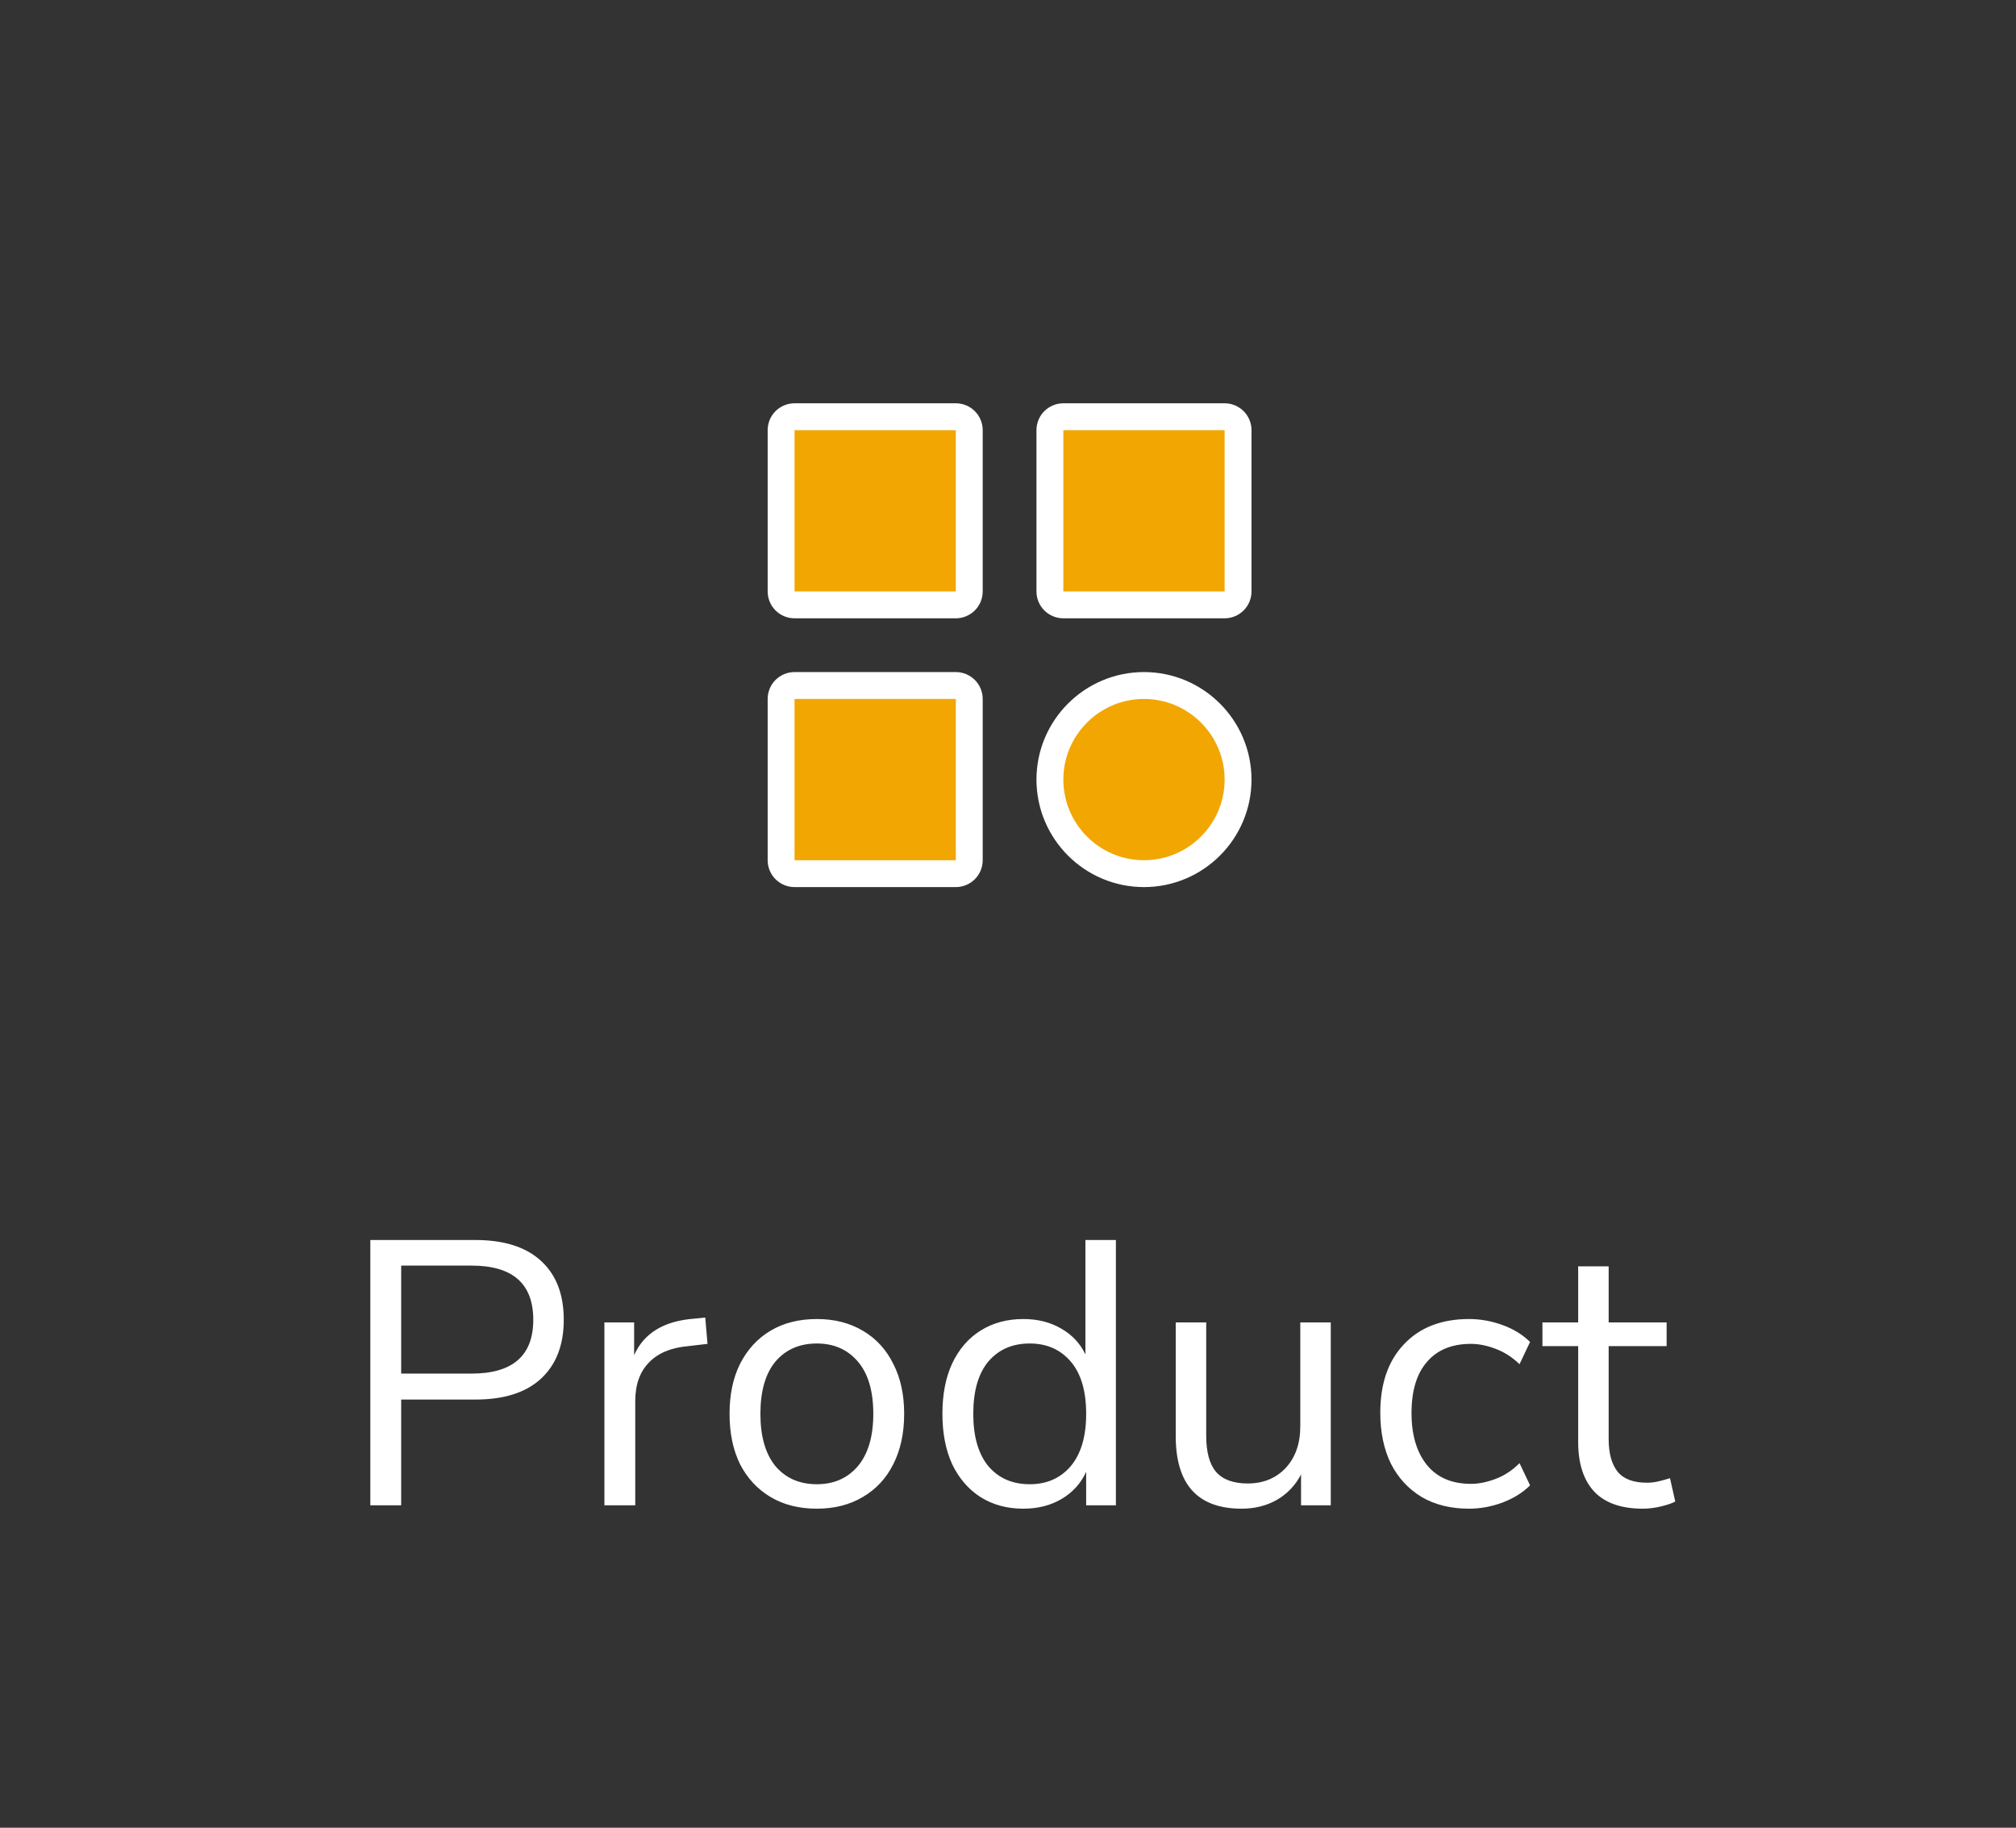 <svg width="75" height="68" viewBox="0 0 75 68" fill="none" xmlns="http://www.w3.org/2000/svg">
<rect x="0" y="0" width="75" height="68" fill="#333333" stroke="none"/>
<path d="M35.559 22.504H29.559C29.426 22.504 29.299 22.451 29.205 22.358C29.111 22.264 29.059 22.137 29.059 22.004V16.004C29.059 15.871 29.111 15.744 29.205 15.65C29.299 15.557 29.426 15.504 29.559 15.504H35.559C35.691 15.504 35.818 15.557 35.912 15.65C36.006 15.744 36.059 15.871 36.059 16.004V22.004C36.059 22.137 36.006 22.264 35.912 22.358C35.818 22.451 35.691 22.504 35.559 22.504ZM45.559 22.504H39.559C39.426 22.504 39.299 22.451 39.205 22.358C39.111 22.264 39.059 22.137 39.059 22.004V16.004C39.059 15.871 39.111 15.744 39.205 15.65C39.299 15.557 39.426 15.504 39.559 15.504H45.559C45.691 15.504 45.818 15.557 45.912 15.65C46.006 15.744 46.059 15.871 46.059 16.004V22.004C46.059 22.137 46.006 22.264 45.912 22.358C45.818 22.451 45.691 22.504 45.559 22.504ZM35.559 32.504H29.559C29.426 32.504 29.299 32.451 29.205 32.358C29.111 32.264 29.059 32.136 29.059 32.004V26.004C29.059 25.871 29.111 25.744 29.205 25.65C29.299 25.557 29.426 25.504 29.559 25.504H35.559C35.691 25.504 35.818 25.557 35.912 25.65C36.006 25.744 36.059 25.871 36.059 26.004V32.004C36.059 32.136 36.006 32.264 35.912 32.358C35.818 32.451 35.691 32.504 35.559 32.504ZM46.059 29.004C46.059 30.934 44.489 32.504 42.559 32.504C40.629 32.504 39.059 30.934 39.059 29.004C39.059 27.074 40.629 25.504 42.559 25.504C44.489 25.504 46.059 27.074 46.059 29.004Z" fill="#F2A602" stroke="white"/>
<path d="M13.777 56.004V46.134H17.683C18.747 46.134 19.559 46.391 20.119 46.904C20.688 47.417 20.973 48.15 20.973 49.102C20.973 50.045 20.688 50.777 20.119 51.3C19.559 51.813 18.747 52.07 17.683 52.07H14.925V56.004H13.777ZM14.925 51.104H17.543C19.073 51.104 19.839 50.437 19.839 49.102C19.839 47.758 19.073 47.086 17.543 47.086H14.925V51.104ZM22.485 56.004V49.2H23.591V50.418C23.955 49.597 24.702 49.144 25.831 49.06L26.237 49.018L26.321 49.998L25.607 50.082C24.963 50.138 24.473 50.343 24.137 50.698C23.801 51.043 23.633 51.519 23.633 52.126V56.004H22.485ZM30.389 56.13C29.726 56.13 29.152 55.985 28.667 55.696C28.181 55.407 27.803 55.001 27.533 54.478C27.271 53.946 27.141 53.321 27.141 52.602C27.141 51.883 27.271 51.263 27.533 50.74C27.803 50.208 28.181 49.797 28.667 49.508C29.152 49.219 29.726 49.074 30.389 49.074C31.042 49.074 31.611 49.219 32.097 49.508C32.592 49.797 32.969 50.208 33.231 50.74C33.502 51.263 33.637 51.883 33.637 52.602C33.637 53.321 33.502 53.946 33.231 54.478C32.969 55.001 32.592 55.407 32.097 55.696C31.611 55.985 31.042 56.13 30.389 56.13ZM30.389 55.22C31.023 55.22 31.532 54.996 31.915 54.548C32.297 54.091 32.489 53.442 32.489 52.602C32.489 51.753 32.297 51.104 31.915 50.656C31.532 50.208 31.023 49.984 30.389 49.984C29.745 49.984 29.232 50.208 28.849 50.656C28.476 51.104 28.289 51.753 28.289 52.602C28.289 53.442 28.476 54.091 28.849 54.548C29.232 54.996 29.745 55.22 30.389 55.22ZM38.07 56.13C37.463 56.13 36.931 55.985 36.474 55.696C36.026 55.407 35.676 55.001 35.424 54.478C35.181 53.946 35.06 53.321 35.06 52.602C35.06 51.874 35.181 51.249 35.424 50.726C35.676 50.194 36.026 49.788 36.474 49.508C36.931 49.219 37.463 49.074 38.07 49.074C38.602 49.074 39.069 49.191 39.47 49.424C39.881 49.657 40.184 49.979 40.38 50.39V46.134H41.514V56.004H40.408V54.758C40.212 55.187 39.909 55.523 39.498 55.766C39.087 56.009 38.611 56.13 38.07 56.13ZM38.308 55.22C38.943 55.22 39.451 54.996 39.834 54.548C40.217 54.091 40.408 53.442 40.408 52.602C40.408 51.753 40.217 51.104 39.834 50.656C39.451 50.208 38.943 49.984 38.308 49.984C37.664 49.984 37.151 50.208 36.768 50.656C36.395 51.104 36.208 51.753 36.208 52.602C36.208 53.442 36.395 54.091 36.768 54.548C37.151 54.996 37.664 55.22 38.308 55.22ZM46.19 56.13C44.557 56.13 43.74 55.229 43.74 53.428V49.2H44.874V53.414C44.874 54.021 44.995 54.469 45.238 54.758C45.49 55.047 45.882 55.192 46.414 55.192C46.993 55.192 47.464 55.001 47.828 54.618C48.192 54.226 48.374 53.708 48.374 53.064V49.2H49.508V56.004H48.402V54.856C48.188 55.267 47.884 55.584 47.492 55.808C47.109 56.023 46.675 56.13 46.19 56.13ZM54.654 56.13C53.972 56.13 53.385 55.985 52.89 55.696C52.395 55.397 52.013 54.982 51.742 54.45C51.48 53.909 51.35 53.279 51.35 52.56C51.35 51.477 51.644 50.628 52.232 50.012C52.82 49.387 53.627 49.074 54.654 49.074C55.074 49.074 55.489 49.149 55.9 49.298C56.31 49.447 56.651 49.657 56.922 49.928L56.53 50.754C56.259 50.493 55.961 50.301 55.634 50.18C55.316 50.059 55.013 49.998 54.724 49.998C54.014 49.998 53.468 50.222 53.086 50.67C52.703 51.109 52.512 51.743 52.512 52.574C52.512 53.386 52.703 54.03 53.086 54.506C53.468 54.973 54.014 55.206 54.724 55.206C55.013 55.206 55.316 55.145 55.634 55.024C55.961 54.903 56.259 54.707 56.53 54.436L56.922 55.262C56.651 55.533 56.306 55.747 55.886 55.906C55.475 56.055 55.065 56.13 54.654 56.13ZM61.12 56.13C60.318 56.13 59.716 55.92 59.314 55.5C58.913 55.071 58.712 54.455 58.712 53.652V50.082H57.382V49.2H58.712V47.114H59.846V49.2H62.002V50.082H59.846V53.54C59.846 54.072 59.958 54.478 60.182 54.758C60.406 55.029 60.77 55.164 61.274 55.164C61.424 55.164 61.573 55.145 61.722 55.108C61.872 55.071 62.007 55.033 62.128 54.996L62.324 55.864C62.203 55.929 62.026 55.99 61.792 56.046C61.559 56.102 61.335 56.13 61.12 56.13Z" fill="white"/>
</svg>
